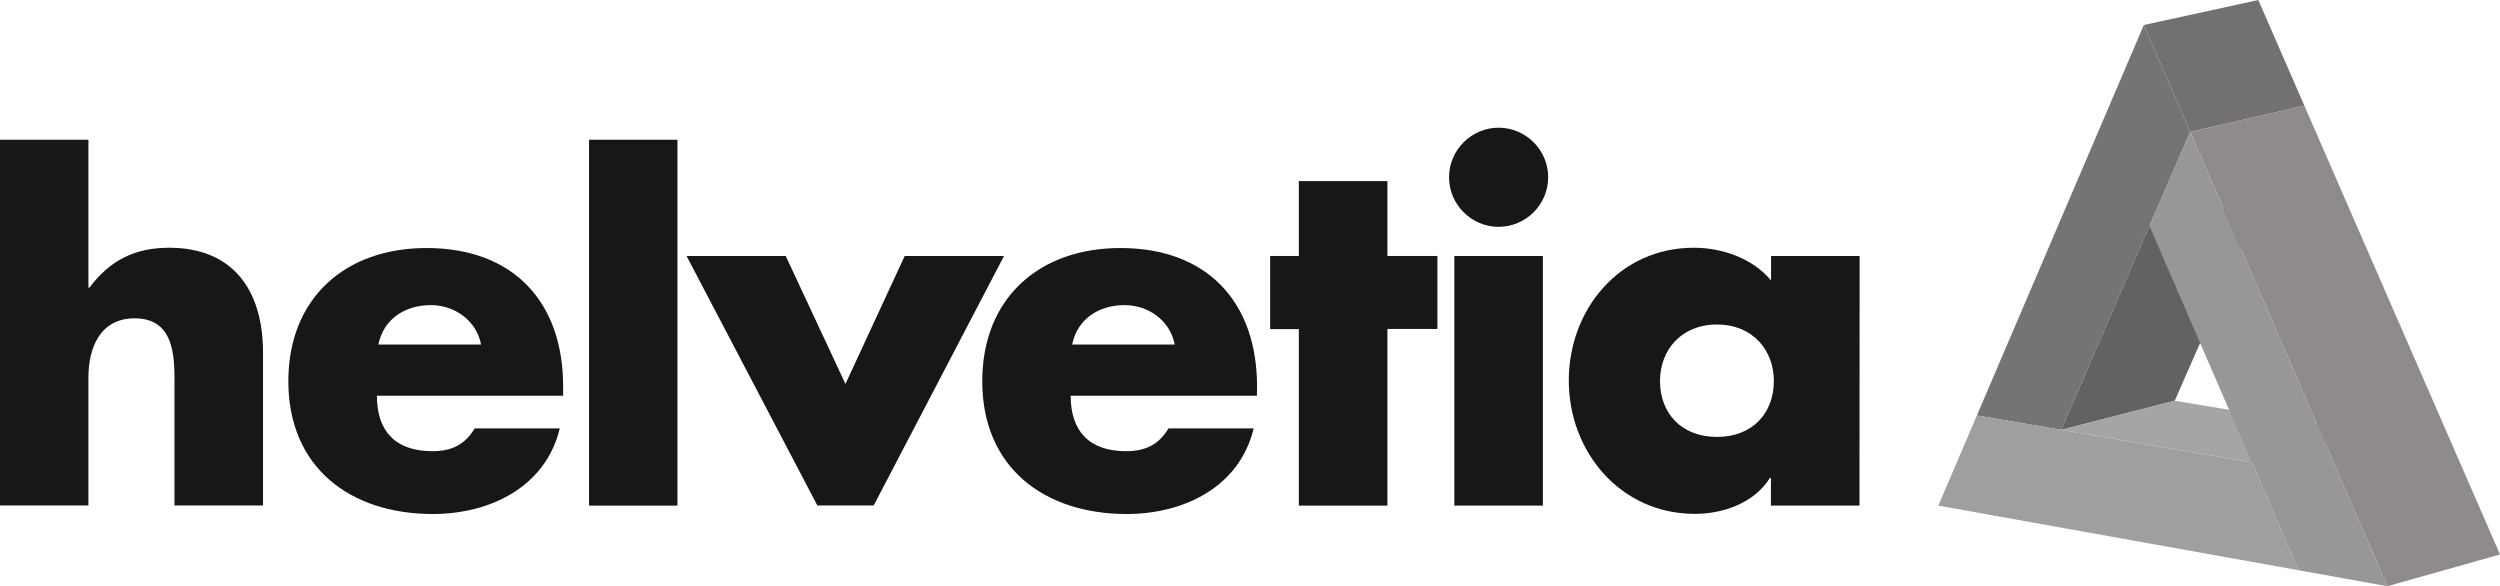 <?xml version="1.0" encoding="utf-8"?>
<!-- Generator: Adobe Illustrator 23.0.1, SVG Export Plug-In . SVG Version: 6.00 Build 0)  -->
<svg version="1.1" id="Ebene_1" xmlns="http://www.w3.org/2000/svg" xmlns:xlink="http://www.w3.org/1999/xlink" x="0px" y="0px"
	 viewBox="0 0 169.94 39.85" style="enable-background:new 0 0 169.94 39.85;" xml:space="preserve">
<style type="text/css">
	.st0{fill:#181716;}
	.st1{fill:#636262;}
	.st2{fill:#727070;}
	.st3{fill:#757474;}
	.st4{fill:#A5A5A5;}
	.st5{fill:#A09F9F;}
	.st6{fill:#8E8B8A;}
	.st7{fill:#999796;}
</style>
<path class="st0" d="M6.01,9.5v10.05h0.07c1.39-1.85,3.08-2.71,5.42-2.71c4.3,0,6.38,2.84,6.38,7.14v10.38h-6.02v-8.69
	c0-1.99-0.3-4.03-2.71-4.03c-2.38,0-3.14,2.05-3.14,4.03v8.69H0V9.5H6.01z"/>
<path class="st0" d="M38.28,26.9H25.62c0,2.44,1.29,3.77,3.77,3.77c1.29,0,2.21-0.43,2.88-1.55h5.78c-0.96,4-4.76,5.82-8.63,5.82
	c-5.62,0-9.82-3.17-9.82-9.02c0-5.66,3.87-9.06,9.39-9.06c5.89,0,9.29,3.64,9.29,9.42L38.28,26.9L38.28,26.9z M32.7,23.42
	c-0.3-1.62-1.79-2.68-3.41-2.68c-1.75,0-3.21,0.93-3.57,2.68H32.7z"/>
<path class="st0" d="M46.05,34.37h-6.01V9.5h6.01V34.37z"/>
<path class="st0" d="M57.47,26.1l4.03-8.7h6.75l-8.86,16.96h-3.83l-8.89-16.96h6.74L57.47,26.1z"/>
<path class="st0" d="M85.44,26.9H72.78c0,2.44,1.29,3.77,3.77,3.77c1.29,0,2.21-0.43,2.88-1.55h5.79c-0.96,4-4.76,5.82-8.63,5.82
	c-5.62,0-9.82-3.17-9.82-9.02c0-5.66,3.87-9.06,9.39-9.06c5.88,0,9.29,3.64,9.29,9.42L85.44,26.9L85.44,26.9z M79.85,23.42
	c-0.3-1.62-1.78-2.68-3.4-2.68c-1.75,0-3.21,0.93-3.57,2.68H79.85z"/>
<path class="st0" d="M94.31,34.37h-6.02v-12h-1.95V17.4h1.95v-5.09h6.02v5.09h3.4v4.96h-3.4V34.37z"/>
<path class="st0" d="M105.24,12.05c0,1.85-1.52,3.37-3.37,3.37c-1.85,0-3.37-1.52-3.37-3.37c0-1.85,1.52-3.37,3.37-3.37
	C103.72,8.68,105.24,10.2,105.24,12.05z M104.88,34.37h-6.02V17.4h6.02V34.37z"/>
<path class="st0" d="M126.4,34.37h-6.02v-1.89h-0.06c-1.06,1.69-3.14,2.45-5.12,2.45c-5.03,0-8.56-4.2-8.56-9.06
	c0-4.86,3.47-9.03,8.5-9.03c1.95,0,4,0.73,5.25,2.22V17.4h6.02L126.4,34.37L126.4,34.37z M112.84,25.9c0,2.15,1.42,3.8,3.87,3.8
	s3.87-1.65,3.87-3.8c0-2.08-1.42-3.84-3.87-3.84S112.84,23.82,112.84,25.9z"/>
<g>
	<g>
		<polygon class="st1" points="147.83,27.24 140.11,29.22 146.11,15.35 153.86,13.51 		"/>
	</g>
</g>
<g>
	<polygon class="st2" points="145.73,1.7 153.51,0 156.64,7.18 148.88,8.97 	"/>
</g>
<g>
	<polygon class="st3" points="134.38,28.24 145.73,1.7 148.88,8.97 140.11,29.22 	"/>
</g>
<polygon class="st4" points="140.11,29.22 147.83,27.24 160.77,29.4 153.07,31.44 "/>
<g>
	<polygon class="st5" points="156.24,38.76 131.76,34.37 134.38,28.24 153.07,31.44 	"/>
</g>
<g>
	<polygon class="st6" points="148.88,8.97 156.64,7.18 169.94,37.69 162.28,39.85 	"/>
</g>
<g>
	<polygon class="st7" points="146.11,15.35 148.88,8.97 162.28,39.85 156.24,38.76 	"/>
</g>
</svg>
